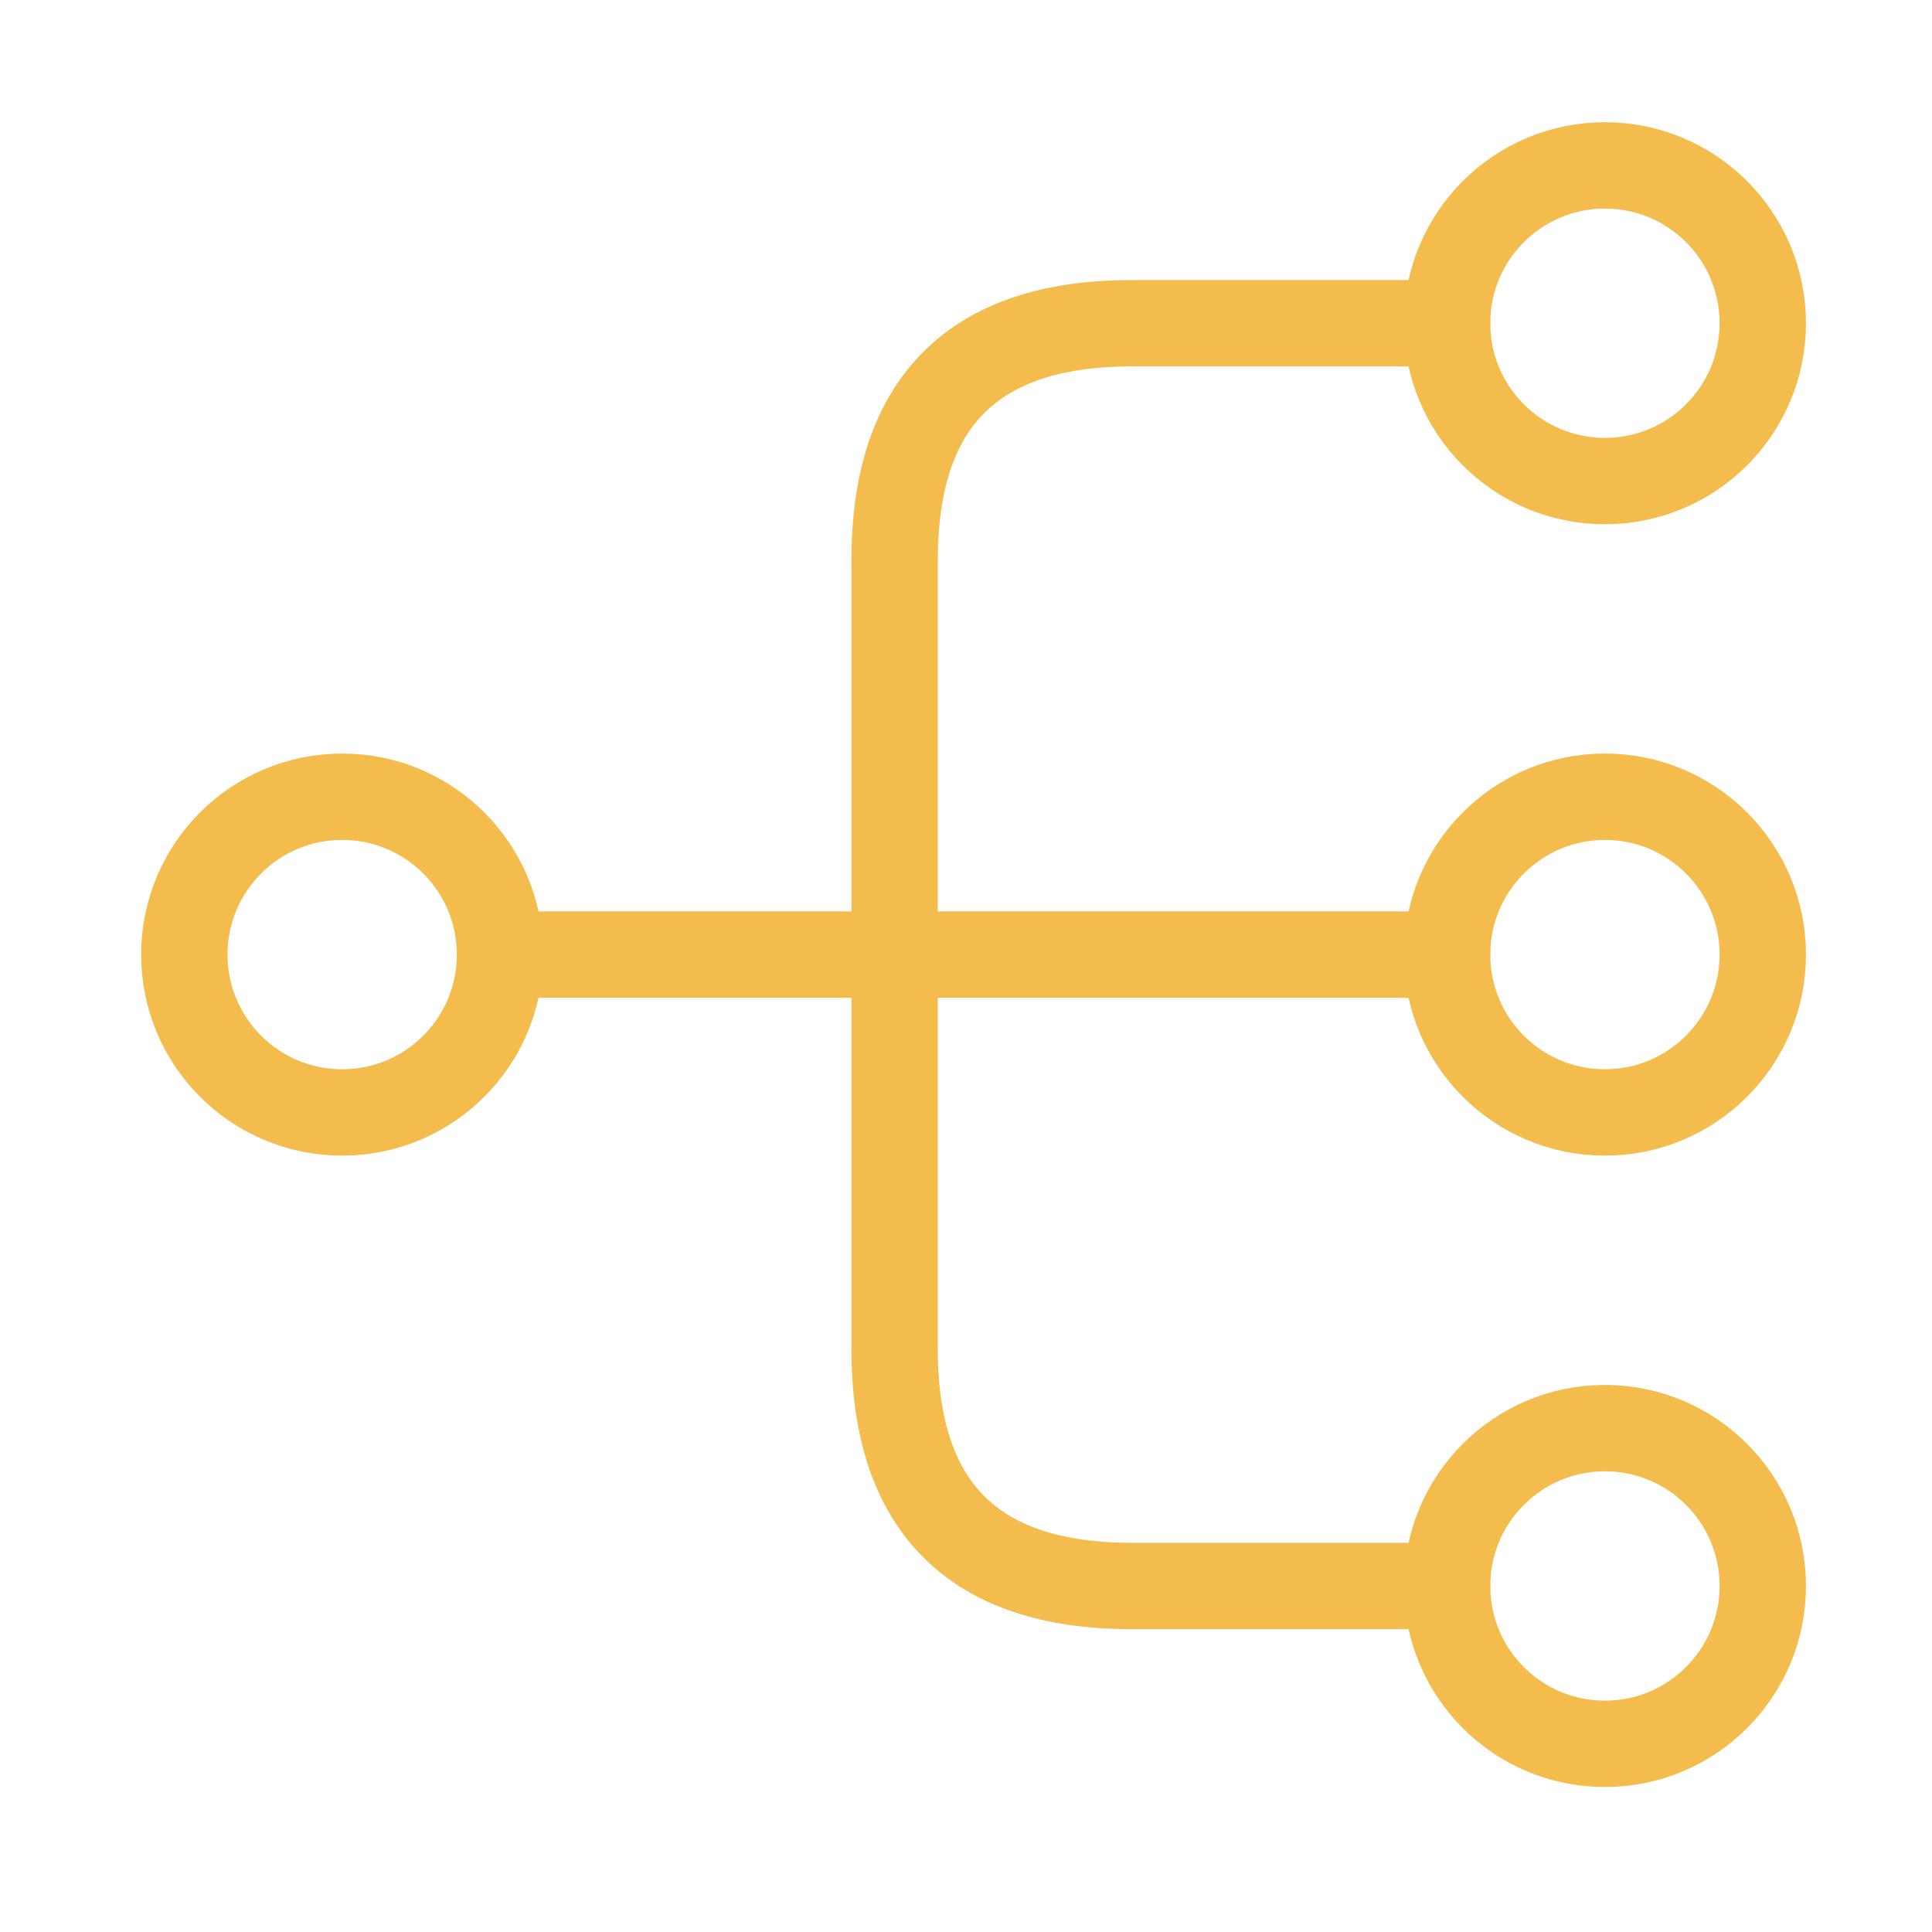 <svg width="51" height="51" viewBox="0 0 51 51" fill="none" xmlns="http://www.w3.org/2000/svg">
<g id="vuesax/linear/data">
<g id="data">
<path id="Vector" d="M42.366 29.366C44.667 29.366 46.533 27.5 46.533 25.199C46.533 22.898 44.667 21.032 42.366 21.032C40.065 21.032 38.199 22.898 38.199 25.199C38.199 27.5 40.065 29.366 42.366 29.366Z" stroke="#F3BC4C" stroke-width="2.28" stroke-linecap="round" stroke-linejoin="round"/>
<path id="Vector_2" d="M42.366 12.699C44.667 12.699 46.533 10.834 46.533 8.533C46.533 6.231 44.667 4.366 42.366 4.366C40.065 4.366 38.199 6.231 38.199 8.533C38.199 10.834 40.065 12.699 42.366 12.699Z" stroke="#F3BC4C" stroke-width="2.28" stroke-linecap="round" stroke-linejoin="round"/>
<path id="Vector_3" d="M42.366 46.033C44.667 46.033 46.533 44.167 46.533 41.866C46.533 39.565 44.667 37.699 42.366 37.699C40.065 37.699 38.199 39.565 38.199 41.866C38.199 44.167 40.065 46.033 42.366 46.033Z" stroke="#F3BC4C" stroke-width="2.28" stroke-linecap="round" stroke-linejoin="round"/>
<path id="Vector_4" d="M9.033 29.366C11.334 29.366 13.199 27.5 13.199 25.199C13.199 22.898 11.334 21.032 9.033 21.032C6.731 21.032 4.866 22.898 4.866 25.199C4.866 27.5 6.731 29.366 9.033 29.366Z" stroke="#F3BC4C" stroke-width="2.28" stroke-linecap="round" stroke-linejoin="round"/>
<path id="Vector_5" d="M13.199 25.199H38.199" stroke="#F3BC4C" stroke-width="2.28" stroke-linecap="round" stroke-linejoin="round"/>
<path id="Vector_6" d="M38.199 8.533H29.866C25.699 8.533 23.616 10.616 23.616 14.783V35.616C23.616 39.782 25.699 41.866 29.866 41.866H38.199" stroke="#F3BC4C" stroke-width="2.28" stroke-linecap="round" stroke-linejoin="round"/>
</g>
</g>
</svg>
